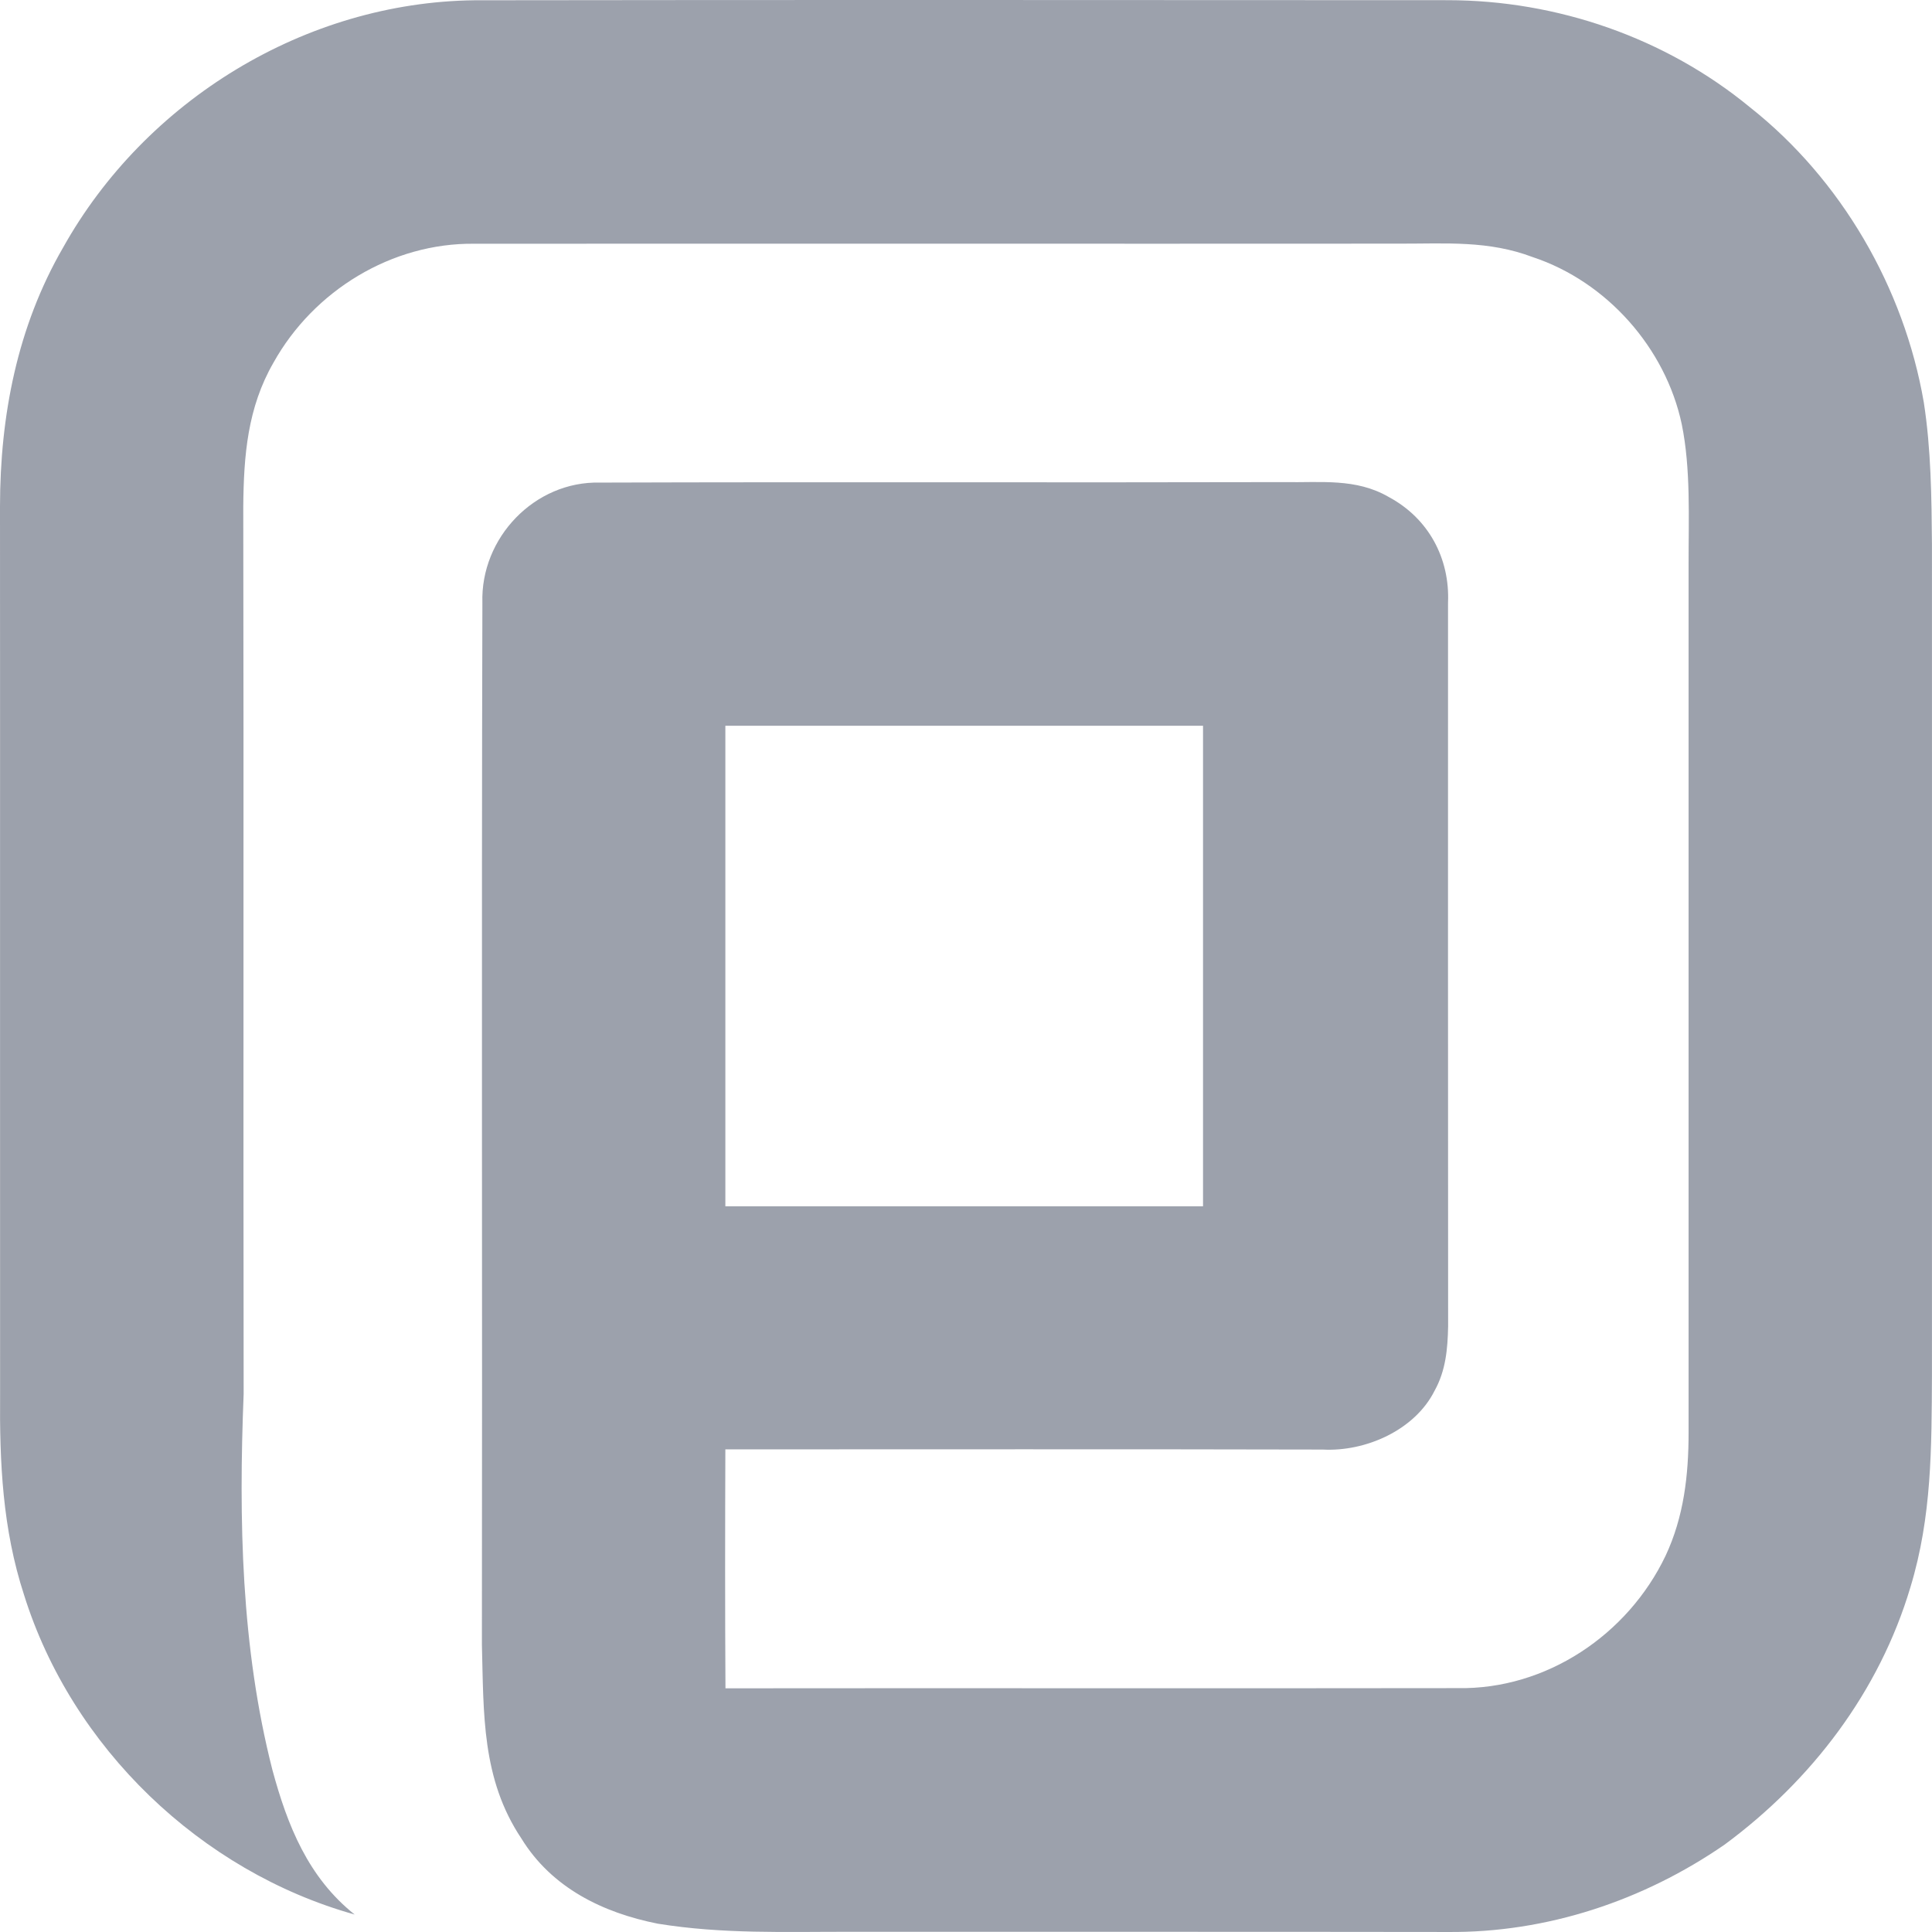 <svg width="256" height="256" viewBox="0 0 256 256" fill="none" xmlns="http://www.w3.org/2000/svg">
<g clip-path="url(#clip0)">
<path d="M159.407 159.839H96.114V96.17H159.407V159.839ZM254.909 53.286C252.292 38.126 243.969 23.773 231.892 14.225C220.684 4.995 206.322 0.036 191.832 0.024C148.862 0.01 105.855 -0.028 62.885 0.036C40.455 0.292 19.263 13.291 8.349 32.822C2.285 43.304 0.012 55.089 0 67.103C0.026 106.294 -0.012 145.509 0.012 184.699C-0.064 193.813 0.331 202.568 3.179 211.311C9.51 231.571 26.591 247.971 46.991 253.684C40.825 248.763 38.093 241.912 36.089 234.498C31.94 218.239 31.621 201.354 32.285 184.699C32.221 145.496 32.31 106.294 32.234 67.103C32.297 60.355 32.796 54.015 36.242 48.045C41.552 38.523 51.906 32.157 62.885 32.298C103.723 32.273 144.613 32.311 185.45 32.285C191.616 32.298 197.22 31.837 203.118 34.075C212.922 37.334 220.697 46.115 222.841 56.213C224.054 62.145 223.735 68.727 223.747 74.772V189.811C223.747 195.461 223.122 200.983 220.697 206.147C215.692 216.628 204.868 223.901 193.136 223.685C160.811 223.735 128.45 223.671 96.127 223.71C96.064 213.165 96.076 202.606 96.114 192.049C122.501 192.049 148.876 192.01 175.263 192.074C180.944 192.381 187.48 189.505 190.097 184.265C191.577 181.593 191.82 178.742 191.884 175.764C191.858 143.796 191.871 111.841 191.871 79.873C192.127 73.955 189.267 68.675 184.033 65.864C179.667 63.321 174.994 63.972 170.131 63.882C139.926 63.959 109.685 63.844 79.494 63.946C70.85 63.729 63.651 71.257 63.919 79.873C63.791 125.799 63.919 171.981 63.855 217.932C64.098 227.059 63.803 235.712 69.089 243.612C73.097 250.143 79.877 253.454 87.165 254.899C95.783 256.291 104.029 255.96 112.685 255.972C139.071 255.984 165.446 255.96 191.832 255.998C204.956 256.113 217.735 251.856 228.509 244.429C240.062 235.904 249.025 224.145 253.148 210.289C255.994 200.919 255.943 191.818 255.994 182.142C255.994 145.496 256.007 108.862 255.994 72.216C255.943 65.927 255.88 59.511 254.909 53.286Z" fill="#9CA1AC"/>
</g>
<defs>
<clipPath id="clip0">
<rect width="256" height="256" fill="white"/>
</clipPath>
</defs>
</svg>
